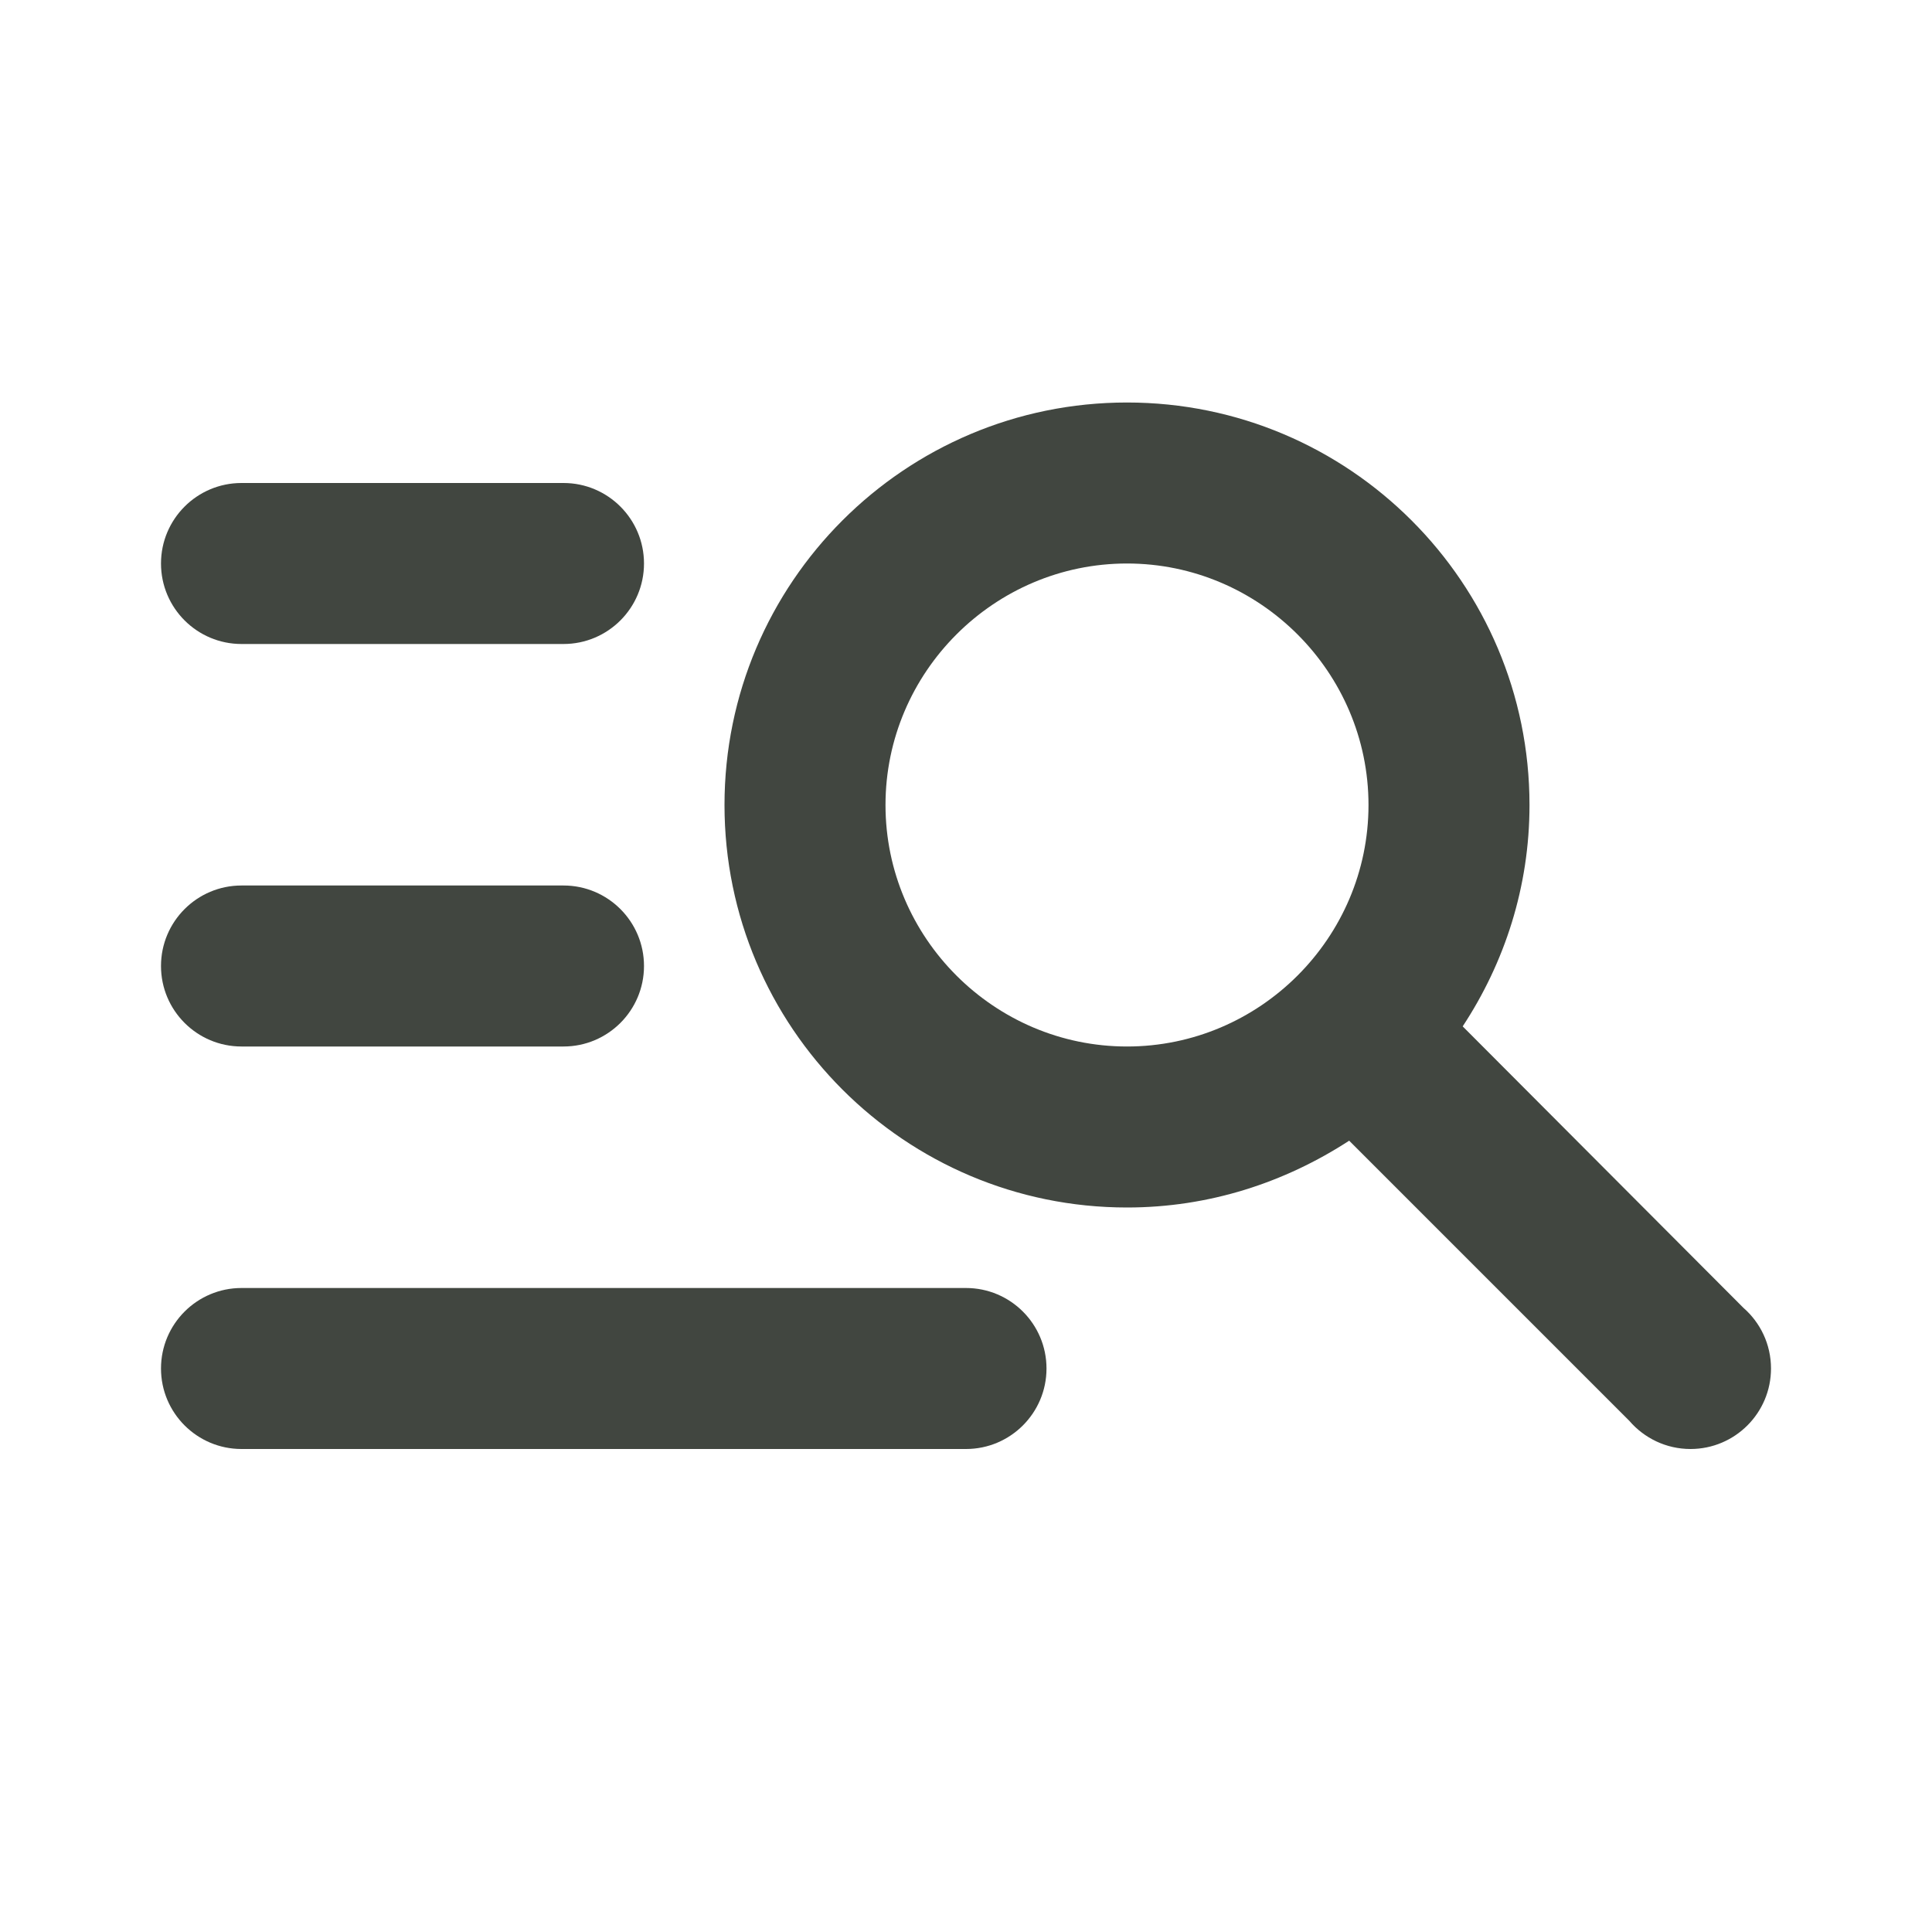 <svg width="24" height="24" opacity="0.9" viewBox="0 0 24 24" fill="none" xmlns="http://www.w3.org/2000/svg">
<path d="M7 11H3C2.448 11 2 11.448 2 12C2 12.552 2.448 13 3 13H7C7.552 13 8 12.552 8 12C8 11.448 7.552 11 7 11Z" fill="#2C322B"/>
<path fill-rule="evenodd" clip-rule="evenodd" d="M19 10C19 11.02 18.69 11.96 18.17 12.75L21.657 16.246C21.867 16.429 22 16.699 22 17C22 17.552 21.552 18 21 18C20.696 18 20.424 17.864 20.24 17.65L16.76 14.17C15.96 14.69 15.02 15 14 15C11.24 15 9 12.76 9 10C9 7.24 11.24 5 14 5C16.76 5 19 7.24 19 10ZM11 10C11 11.65 12.35 13 14 13C15.65 13 17 11.65 17 10C17 8.35 15.65 7 14 7C12.35 7 11 8.35 11 10Z" fill="#2C322B"/>
<path d="M7 6H3C2.448 6 2 6.448 2 7C2 7.552 2.448 8 3 8H7C7.552 8 8 7.552 8 7C8 6.448 7.552 6 7 6Z" fill="#2C322B"/>
<path d="M12 16H3C2.448 16 2 16.448 2 17C2 17.552 2.448 18 3 18H12C12.552 18 13 17.552 13 17C13 16.448 12.552 16 12 16Z" fill="#2C322B"/>
</svg>
